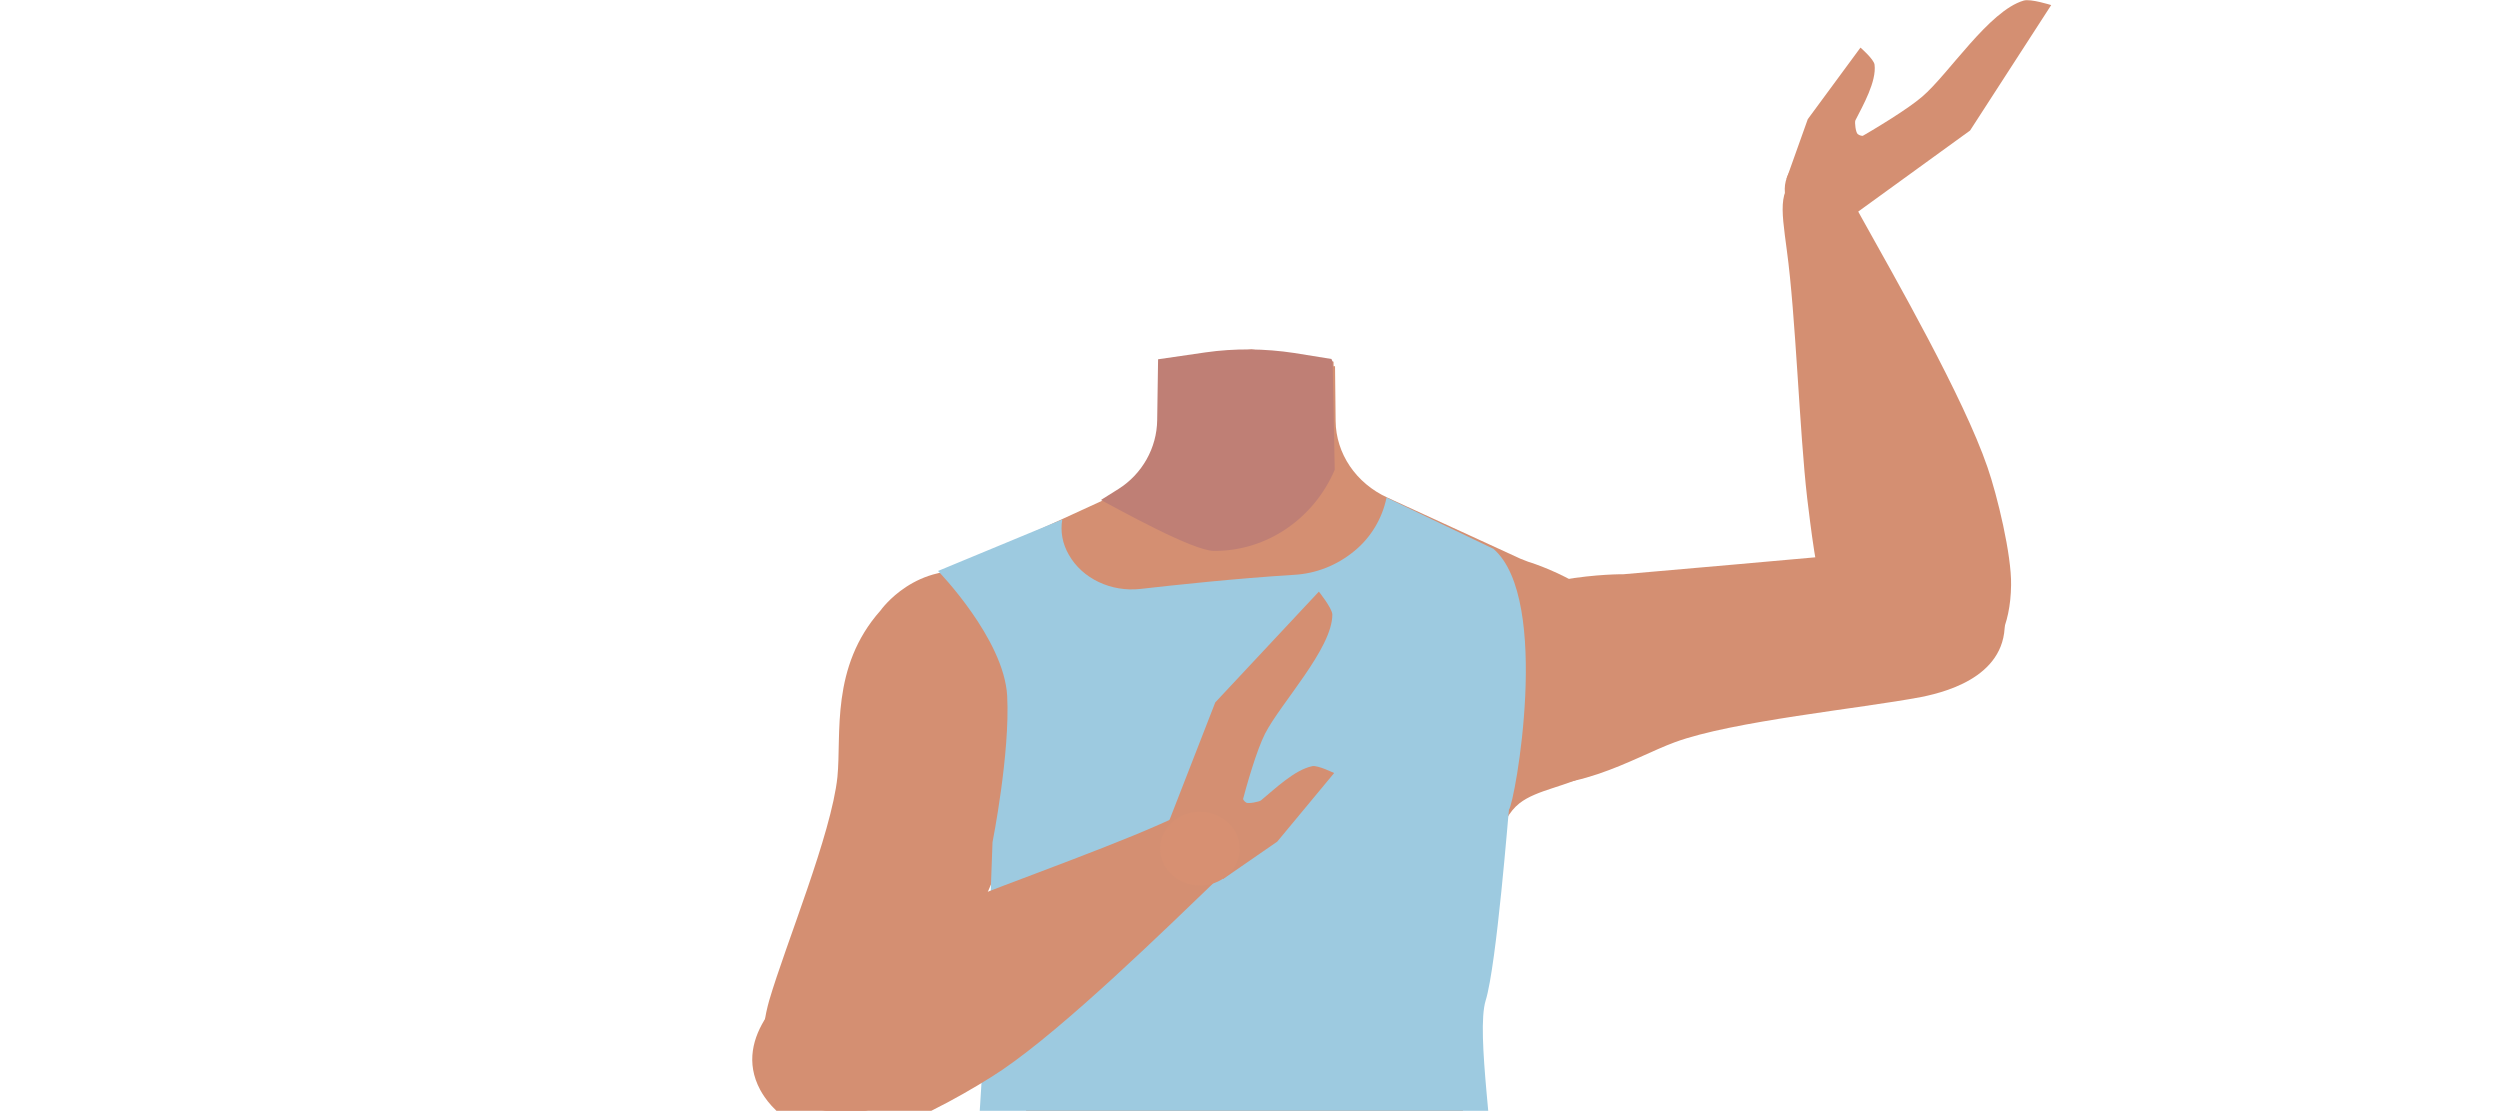 <?xml version="1.0" encoding="utf-8"?>
<!-- Generator: Adobe Illustrator 26.0.3, SVG Export Plug-In . SVG Version: 6.00 Build 0)  -->
<svg version="1.1" id="Calque_1" xmlns="http://www.w3.org/2000/svg" xmlns:xlink="http://www.w3.org/1999/xlink" x="0px" y="0px"
	 viewBox="0 0 835 371" style="enable-background:new 0 0 835 371;" xml:space="preserve">
<style type="text/css">
	.st0{fill:#D48F72;}
	.st1{fill:#9DCAE0;}
	.st2{fill:#D79072;}
	.st3{fill:#AA975F;}
	.st4{fill:#BF7F75;}
</style>
<g>
	<path class="st0" d="M433.1,304.2c11.8,7.1,24.5,35.4,38.2,38.3c4.8,1.1,14.7-5.4,17.3-9.2c9.8-14.2,5-54.1,18.9-65
		c11.7-9.2,39.8-3.9,40.5-43c0.4-23.7-29.5-35-36.7-37.4c-1.2-0.3-2.3-0.9-3.5-1.3l-44.4-20.4c-10.5-4.8-17.2-14.7-17.3-25.6
		l-0.2-18.3l-29.6,2.1l-29.2-2.1l0.1,16c0.1,12.3-7.3,23.5-19.2,29l-44,20.2c0,0-38.8,11-38.4,38c0.7,38.9,28.7,33.7,40.5,43
		c13.8,11,9.1,50.8,18.9,65c2.7,3.9,12.5,10.3,17.3,9.2c13.7-3,25.8-32,38.2-38.3C407.2,300.5,426.1,299.9,433.1,304.2z"/>
	<polygon class="st0" points="418,116.7 445.4,120.8 446.5,179.7 416.3,212.7 386.5,179.7 387.6,120.8 	"/>
	<path class="st0" d="M483.1,208.6c23.9-17.3,59.1-16.8,59.1-16.8s68-5.9,90.6-8.1c10.6-1.1,32.9-3.7,36.5,20.8l0,0
		c3,20.3-17.6,26.3-27.6,28.3c-20.5,3.9-63,8-82.3,15.1c-14.4,5.3-34.2,18.6-60,13.4c0,0-21.6-2.2-27.2-21.8l-0.2-0.8
		C469,227.6,473.3,215.8,483.1,208.6L483.1,208.6z"/>
	<path class="st0" d="M644.9,229.2c-21.6,2.6-31.8-19.5-35-27.8c-3.2-8.2-5.2-26.2-6.3-35c-2.6-22.6-3.8-60.8-6.8-82.8
		c-1.9-14.5-3.4-22,6.4-25.7c8.8-3.3,15.7,9.5,18.4,14.5c11.4,20.5,34.2,60.3,42.2,83.6c3.3,9.5,8.1,29.4,7.9,39.4
		C671.4,223.5,651.2,228.4,644.9,229.2z"/>
	<path class="st0" d="M492.9,390.3c-1-4.1-6.3-25.7-6.1-34.3c0.1-9.3,4.4-28.2,2-37.3c-10.7-40.3-135.5-40.3-146.2,0
		c-2.4,9.1,1.9,28,2,37.3c0.1,8.7-5.2,30.3-6.1,34.3"/>
	<path class="st0" d="M352.2,214.4c5.8,27.6-10.7,56.4-10.7,56.4s-25.2,58.8-33.3,78.5c-3.8,9.3-11.4,28.7-36.6,20.6l0,0
		c-20.8-6.7-17.3-26.4-14.7-35.7c5.5-18.8,20.8-55.6,22.8-74.7c1.4-14.3-2.4-36.7,14.4-55.6c0,0,11.8-16.9,33.3-12.5l0.9,0.2
		C340.3,194,349.8,202.9,352.2,214.4L352.2,214.4z"/>
	<path class="st0" d="M596.7,59.7l7.1-19.9l17.6-23.9c0,0,4.5,3.9,4.7,5.7c0.7,5.6-3.8,13.5-6.4,18.6c-0.3,0.7,0.1,4.1,0.8,4.6
		c2.5,2,8.2-1.6,8.2-1.6l-13.6,16.7L596.7,59.7z"/>
	<path class="st0" d="M602.9,56.2L618.8,72L658,43.6l27.1-41.9c0,0-6.9-2.2-9.2-1.5c-11.6,3.4-25,24.5-33.9,32.1
		C632.4,40.5,602.9,56.2,602.9,56.2z"/>
	
		<ellipse transform="matrix(2.094197e-02 -1 1 2.094197e-02 533.145 671.381)" class="st0" cx="609.4" cy="63.5" rx="12.3" ry="13.3"/>
	<path class="st1" d="M496.2,334.2c-3.3,10.9,3.2,48.5,2.5,64.2c-0.1,4.5,0.5,11.1-7,16.5c-2,1.4-119.9,55.6-157.3,40
		c-10.5-4.4-12.4-34.1-11.1-42.1c4.9-30.2,8.2-131.5,8.2-131.5s5.9-29.7,4.9-48.8c-1-19.1-23.1-41.8-23.1-41.8l41.5-17.2
		c-0.7,4.1,0.1,8.2,2.2,11.8c4.5,8,14.2,12.5,23.9,11.4c11.5-1.3,31.8-3.5,51.2-4.7c7.5-0.4,14.5-3.2,20.3-8
		c5.5-4.5,9.3-10.9,10.7-17.8l35.7,17.1c19.5,16.9,7.1,85.1,5.2,87.1C503.9,270.2,499.9,322.3,496.2,334.2z"/>
	<path class="st0" d="M253.9,364c-9.7-18.1,9.8-34.1,17.1-39.5c7.5-5.4,25.1-12.9,33.8-16.7c22.3-9.5,61-22.9,82.6-32.5
		c14.3-6.4,21.5-10,28.3-2.6c6.1,6.7-4.7,16.8-8.9,20.8c-17.3,16.6-50.8,49.4-72,63.8c-8.7,5.9-27.4,16.6-37.8,19.5
		C268.1,385.3,256.7,369.2,253.9,364z"/>
	<path class="st0" d="M408.5,293.6l18.1-12.5l19-22.9c0,0-5.5-2.7-7.3-2.3c-5.9,1.2-12.6,7.7-17.1,11.4c-0.5,0.5-4.3,1.2-4.9,0.8
		c-2.9-1.5-0.9-7.8-0.9-7.8l-12.8,17.2L408.5,293.6z"/>
	<path class="st0" d="M410.2,287l-21.2-9l16.9-43.4l34.6-37c0,0,4.4,5.5,4.5,7.6c0.1,11.3-17.3,29.7-22.5,39.9
		C417,256.1,410.2,287,410.2,287z"/>
	
		<ellipse transform="matrix(2.809626e-02 -1 1 2.809626e-02 105.91 676.169)" class="st2" cx="400.7" cy="283.6" rx="12.3" ry="13.3"/>
	<g>
		<g>
			<g>
				<g>
					<path class="st3" d="M334.5,423.5c0,0,0.3,0.2,0.9,0.5c0.5,0.3,1.3,1,2,1.8c2,0.8,3.4,1.3,4.9,1.1c1.4-0.7,3.6-1.8,4.9-3.9
						c2.2-1.2,4.3-2.4,6.5-3.6c2.4,0,4.1,0,5.6,1c1.4,0.9,2.7,2.3,3.2,2.2c0.1-0.2,0-0.8,0-1.1c-0.2-0.1-0.3,0.1-0.3,0.1
						s0.2-0.2,0.3-0.1s-2.2-2.5-4.2-3.1c-1.9-0.1-4.4-0.2-6.5,1.1c-2.2,1.1-4.6,2.3-6.1,4.6c-2.3,1.4-2.9,1.8-3.5,1.8
						c-0.5,0.1-3.3,0.5-5.3-1.9c-2.2-1.2-1.8-1.1-1.9-1.1c0,0-0.3-0.2-0.3-0.3c-0.1,0-0.1,0.4-0.1,0.5"/>
					<path class="st3" d="M334.5,429.7c0,0,1.5,0.7,3,2.3c2,0.8,3.4,1.3,5,1.1c1.4-0.7,3.6-1.8,4.9-3.9c2.2-1.2,4.3-2.4,6.6-3.6
						c2.4,0,4.2,0,5.6,1c1.4,0.9,2.9,2.3,3.2,2.2c0.1-0.2,0.1-0.8,0-1.1c-0.2-0.1-0.3,0.1-0.3,0.1s0.2-0.2,0.3-0.1s-2.2-2.5-4.3-3.1
						c-1.9-0.1-4.4-0.2-6.6,1.1c-2.2,1.1-4.6,2.3-6.1,4.6c-2.3,1.4-2.9,1.8-3.5,1.8c-0.7,0.1-3.4,0.5-5.3-1.9
						c-2.2-1.2-1.9-1.1-1.9-1.1s-0.3-0.2-0.4-0.3c-0.1,0-0.1,0.4-0.1,0.5"/>
					<path class="st3" d="M334.6,435.5c0,0,0.4,0.2,1,0.5s1.3,1,2.1,1.8c2,0.8,3.5,1.3,5,1.1c1.4-0.7,3.7-1.8,5-3.9
						c2.2-1.2,4.4-2.5,6.6-3.6c2.5,0,4.2,0,5.7,1c1.4,0.9,2.9,2.3,3.2,2.2c0.1-0.2,0.1-0.8,0-1.1c-0.2-0.1-0.3,0.1-0.3,0.1
						s0.2-0.2,0.3-0.1c0.1,0.1-2.3-2.4-4.3-3.1c-2-0.1-4.4-0.2-6.6,1.1c-2.2,1.1-4.7,2.3-6.3,4.6c-2.4,1.4-3,1.8-3.6,1.9
						c-0.7,0.1-3.4,0.5-5.4-1.9c-2.3-1.2-1.9-1.1-2-1.1c0,0-0.3-0.2-0.4-0.3c-0.1,0-0.1,0.4-0.1,0.5"/>
				</g>
				<g>
					<path class="st3" d="M362.1,422.6c0,0,1.5,0.7,3.1,2.1c2,0.7,3.5,1.1,5,0.9c1.3-0.8,3.5-2,4.7-4.3c2.1-1.3,4.1-2.7,6.3-3.9
						c2.4-0.1,4.1-0.2,5.6,0.7c1.4,0.8,3,2.1,3.3,2c0.1-0.3,0-0.8-0.1-1.1c-0.2-0.1-0.3,0.1-0.3,0.1s0.2-0.2,0.3-0.1
						s-2.3-2.3-4.4-2.9c-1.9,0-4.3,0-6.4,1.4c-2.1,1.2-4.4,2.5-5.8,4.9c-2.2,1.5-2.7,2-3.4,2c-0.5,0.1-3.3,0.7-5.4-1.6
						c-2.2-1.1-1.9-1-2-1c0,0-0.3-0.2-0.4-0.3c-0.1,0-0.1,0.4,0,0.5"/>
					<path class="st3" d="M362.5,428.7c0,0,1.5,0.7,3.1,2.1c2,0.7,3.5,1.1,5,0.9c1.3-0.8,3.5-2,4.7-4.3c2.1-1.3,4.2-2.7,6.4-4.1
						c2.4-0.1,4.2-0.2,5.6,0.7c1.4,0.8,3,2.1,3.3,2c0.1-0.3,0-0.8-0.1-1.1c-0.3-0.1-0.3,0.1-0.3,0.1s0.2-0.2,0.3-0.1
						c0.1,0.1-2.4-2.3-4.4-2.9c-1.9,0-4.4,0-6.5,1.4c-2.1,1.2-4.5,2.5-5.9,4.9c-2.3,1.5-2.7,2-3.4,2c-0.5,0.1-3.3,0.7-5.4-1.6
						c-2.3-1.1-1.9-1-2-1c0,0-0.3-0.2-0.4-0.3c-0.1,0-0.1,0.4,0,0.5"/>
					<path class="st3" d="M363,434.5c0,0,1.5,0.7,3.1,2.1c2.1,0.7,3.5,1.1,5.2,0.9c1.4-0.8,3.6-2,4.8-4.3c2.1-1.3,4.3-2.7,6.4-4.1
						c2.5-0.1,4.2-0.2,5.7,0.7c1.5,0.8,3,2.1,3.4,2c0.1-0.3,0-0.8-0.1-1.1c-0.3-0.1-0.3,0.1-0.3,0.1s0.2-0.2,0.3-0.1
						c0.1,0.1-2.4-2.3-4.5-2.9c-2,0-4.5,0-6.6,1.4c-2.1,1.2-4.5,2.6-6,4.9c-2.3,1.5-2.9,2-3.5,2c-0.7,0.1-3.4,0.7-5.5-1.6
						c-2.3-1.1-1.9-1-2-1c0,0-0.3-0.2-0.4-0.3c-0.1,0-0.1,0.4,0,0.5"/>
				</g>
				<g>
					<path class="st3" d="M389.7,420c0,0,1.5,0.5,3.2,2c2,0.5,3.5,0.9,5,0.4c0.7-0.4,1.4-1,2.3-1.8c0.8-0.8,1.5-1.8,2.1-2.9
						c2-1.5,3.8-3,5.8-4.5c2.3-0.3,3.9-0.7,5.5,0.1c1.5,0.7,3.1,1.8,3.4,1.6c0.1-0.3-0.1-0.8-0.2-1.1c-0.3-0.1-0.3,0.2-0.3,0.2
						s0.2-0.3,0.3-0.2c0.1,0.1-2.5-2-4.5-2.4c-1.9,0.1-4.2,0.4-6,2c-2,1.3-4.2,2.9-5.4,5.4c-2.1,1.8-2.6,2.1-3.2,2.2
						s-3.2,0.9-5.4-1.2c-2.3-1-2-0.9-2-0.9s-0.3-0.2-0.4-0.2s0,0.4,0,0.5"/>
					<path class="st3" d="M390.5,426.1c0,0,1.6,0.5,3.2,2c2.1,0.5,3.6,0.9,5.2,0.4c0.7-0.4,1.5-1,2.3-1.8c0.8-0.8,1.6-1.8,2.1-2.9
						c2-1.5,3.9-3,5.9-4.5c2.4-0.4,4.1-0.7,5.7,0.1c1.5,0.7,3.2,1.8,3.5,1.6c0.1-0.3-0.1-0.8-0.2-1.1c-0.3-0.1-0.3,0.2-0.3,0.2
						s0.2-0.3,0.3-0.2s-2.6-2-4.7-2.3c-1.9,0.2-4.3,0.4-6.3,2.1c-2,1.3-4.3,2.9-5.5,5.4c-2.2,1.8-2.6,2.1-3.3,2.2
						c-0.5,0.1-3.3,1-5.5-1.2c-2.3-1-2-0.9-2-0.9s-0.3-0.2-0.4-0.2c-0.1,0,0,0.4,0,0.5"/>
					<path class="st3" d="M391.3,431.8c0,0,1.6,0.5,3.3,2c2.1,0.4,3.6,0.9,5.3,0.4c1.3-0.9,3.5-2.2,4.6-4.6c2.1-1.5,4.1-3.1,6.1-4.6
						c2.5-0.4,4.2-0.7,5.8,0c1.5,0.7,3.3,1.8,3.6,1.5c0.1-0.3-0.1-0.8-0.2-1.1c-0.3-0.1-0.3,0.2-0.3,0.2s0.2-0.3,0.3-0.2
						c0.1,0-2.7-2-4.8-2.3c-2,0.2-4.5,0.4-6.5,2.1c-2.1,1.3-4.4,3-5.6,5.4c-2.2,1.8-2.7,2.1-3.4,2.3c-0.7,0.1-3.4,1-5.6-1.2
						c-2.4-1-2-0.9-2.1-0.9c0,0-0.3-0.2-0.4-0.2c-0.1,0,0,0.4,0,0.5"/>
				</g>
				<g>
					<path class="st3" d="M416.7,415.2c0,0,1.6,0.3,3.3,1.5c1,0.1,2,0.2,2.7,0.3c0.8,0,1.5-0.1,2.3-0.4c1.1-1.1,3-2.6,3.5-5.2
						c1.5-1.8,3.2-3.6,4.7-5.5c2.2-0.8,3.6-1.4,5.4-1c1.5,0.3,3.4,1.1,3.6,0.9c0-0.3-0.2-0.8-0.4-1c-0.3,0-0.2,0.2-0.3,0.2
						c0,0,0.1-0.3,0.2-0.2c0.1,0-2.9-1.4-4.9-1.4c-0.9,0.2-1.9,0.5-2.9,1c-1,0.4-1.9,1.1-2.6,2.1c-0.8,0.9-1.6,1.8-2.4,2.7
						c-0.8,1-1.4,2.2-1.8,3.4c-1.8,2-2.2,2.5-2.7,2.6c-0.2,0.1-1,0.4-2,0.5c-1,0.1-2.2-0.1-3.4-1.1c-2.4-0.7-2-0.5-2-0.7
						c0,0-0.3-0.2-0.4-0.2c-0.1,0,0,0.4,0.1,0.5"/>
					<path class="st3" d="M418.1,421.1c0,0,1.6,0.3,3.4,1.5c1.1,0.1,2,0.2,2.9,0.2c0.9,0,1.6-0.2,2.4-0.5c1.2-1.1,3.2-2.7,3.7-5.3
						c1.6-1.9,3.3-3.6,5-5.6c2.3-0.9,3.8-1.4,5.6-1.1c1.6,0.3,3.4,1.1,3.7,0.9c0-0.3-0.2-0.8-0.4-1c-0.3,0-0.2,0.2-0.3,0.2
						c0,0,0.1-0.3,0.3-0.2c0.1,0-3-1.4-5-1.3c-0.9,0.2-2,0.5-3,1.1c-1,0.5-2,1.2-2.7,2.1c-0.9,0.9-1.8,1.8-2.5,2.7
						c-0.8,1.1-1.4,2.2-1.9,3.5c-1.9,2.1-2.3,2.5-3,2.7c-0.3,0.1-1.1,0.5-2.1,0.7c-1,0.1-2.3-0.1-3.6-1.1c-2.4-0.7-2.1-0.5-2.1-0.5
						s-0.3-0.2-0.4-0.2c-0.1,0,0,0.4,0.1,0.5"/>
					<path class="st3" d="M419.7,426.7c0,0,1.8,0.3,3.5,1.4c1.1,0.1,2.1,0.2,3,0.2c0.9,0,1.8-0.2,2.5-0.5c1.2-1.1,3.3-2.7,3.9-5.4
						c1.8-1.9,3.5-3.7,5.3-5.6c2.4-0.9,3.9-1.5,5.7-1.1c1.6,0.2,3.5,1,3.8,0.8c0-0.3-0.2-0.8-0.4-1c-0.3,0-0.2,0.2-0.3,0.2
						c0,0,0.2-0.3,0.3-0.2c0.1,0-3.1-1.3-5.2-1.3c-1.9,0.5-4.3,1.4-5.9,3.3c-1.8,1.8-3.7,3.7-4.7,6.4c-2,2.1-2.4,2.5-3.1,2.7
						c-0.3,0.1-1.1,0.5-2.2,0.7c-1.1,0.1-2.4-0.1-3.7-1c-2.5-0.7-2.1-0.5-2.2-0.5c0,0-0.3-0.2-0.4-0.2c-0.1,0,0,0.4,0.1,0.5"/>
				</g>
				<g>
					<path class="st3" d="M442,406c0,0,1.6,0,3.6,0.9c2.1-0.1,3.6-0.3,4.9-1.2c0.4-0.7,1.1-1.4,1.5-2.4c0.5-1,0.9-2.1,1-3.4
						c1.3-2.1,2.5-4.1,3.8-6.1c2.1-1.1,3.5-2,5.2-1.9c1.6,0,3.5,0.7,3.7,0.3c0-0.3-0.3-0.7-0.5-1c-0.3,0-0.2,0.3-0.2,0.3
						s0.1-0.3,0.2-0.3s-3.2-1.1-5.2-0.7c-1.6,0.9-3.8,1.8-4.9,3.9c-1.3,2-2.9,4.1-3.1,6.8c-1.3,2.3-1.8,2.9-2.3,3.2
						c-0.4,0.3-2.7,2-5.5,0.5c-2.4-0.2-2.1-0.2-2.1-0.2s-0.3-0.1-0.4-0.1c-0.1,0,0.1,0.4,0.2,0.5"/>
					<path class="st3" d="M444.6,411.5c0,0,1.6,0,3.7,0.8c2.2-0.1,3.7-0.3,5-1.3c0.4-0.7,1.1-1.4,1.6-2.4c0.5-1,1-2.2,1-3.4
						c1.3-2.1,2.6-4.2,4.1-6.3c2.2-1.2,3.6-2,5.4-1.9c1.6,0,3.6,0.5,3.8,0.3c0-0.3-0.3-0.7-0.5-1c-0.3,0-0.2,0.3-0.2,0.3
						s0.1-0.3,0.2-0.3s-3.2-1-5.3-0.5c-1.6,0.9-3.9,1.9-5.2,4.1c-1.3,2-3,4.2-3.3,6.9c-1.4,2.4-1.8,2.9-2.3,3.2s-2.9,2.1-5.6,0.7
						c-2.5-0.1-2.1-0.1-2.2-0.2c0,0-0.4-0.1-0.5-0.1c-0.1,0,0.1,0.4,0.2,0.5"/>
					<path class="st3" d="M447.3,416.6c0,0,1.8,0,3.7,0.8c2.2-0.2,3.8-0.4,5.2-1.3c0.5-0.7,1.2-1.4,1.8-2.4s1-2.2,1.1-3.5l2.1-3.2
						c0.7-1.1,1.4-2.1,2.1-3.2c2.2-1.2,3.7-2.1,5.5-2c1.6,0,3.6,0.5,3.9,0.3c0-0.3-0.3-0.7-0.5-1c-0.3,0-0.2,0.3-0.2,0.3
						s0.1-0.3,0.2-0.3c0.1,0-3.2-1-5.3-0.5c-1.8,0.9-4.1,2-5.3,4.2c-1.4,2.1-3.1,4.3-3.4,7c-1.5,2.4-1.9,3-2.4,3.3s-2.9,2.1-5.8,0.8
						c-2.6-0.1-2.2-0.1-2.2-0.1s-0.4-0.1-0.5-0.1s0.1,0.4,0.2,0.5"/>
				</g>
				<g>
					<path class="st3" d="M465.6,392.4c0,0,0.4-0.1,1.1-0.1s1.5,0.1,2.6,0.3c2.1-0.4,3.5-0.8,4.7-1.9c0.8-1.3,2-3.5,1.8-6
						c1-2.2,2-4.4,3-6.7c1.9-1.4,3.2-2.4,4.8-2.4c1.6-0.2,3.5,0.2,3.7-0.1c-0.1-0.3-0.4-0.7-0.8-0.9c-0.3,0.1-0.1,0.3-0.2,0.3
						c0,0,0-0.3,0.2-0.3c0,0-0.1,0-0.4-0.1c-0.3-0.1-0.8-0.1-1.3-0.2c-1-0.1-2.3-0.1-3.3,0.2c-1.5,1-3.5,2.3-4.4,4.6
						c-1,2.1-2.3,4.5-2.2,7.2c-1,2.5-1.3,3.1-1.8,3.4c-0.2,0.2-0.8,0.8-1.8,1.2c-0.9,0.4-2.2,0.7-3.6,0.1c-2.4,0.2-2.1,0.1-2.1,0.1
						s-0.4,0-0.5,0c-0.1,0,0.1,0.3,0.2,0.4"/>
					<path class="st3" d="M469,397.4c0,0,0.4-0.1,1.1-0.1c0.7,0,1.6,0,2.6,0.3c2.1-0.4,3.6-0.9,4.8-2c0.8-1.3,2-3.6,1.9-6.1
						c1.1-2.3,2.1-4.5,3.2-6.8c2-1.4,3.3-2.4,5-2.6c1.6-0.2,3.6,0,3.8-0.2c-0.1-0.3-0.4-0.7-0.8-0.9c-0.3,0-0.1,0.3-0.2,0.3
						c0,0,0.1-0.3,0.2-0.3s-3.3-0.5-5.3,0.2c-1.5,1.1-3.6,2.4-4.5,4.7c-1.1,2.2-2.4,4.6-2.3,7.3c-1.1,2.5-1.3,3.1-1.9,3.5
						c-0.2,0.2-0.9,0.8-1.8,1.2c-1,0.4-2.2,0.7-3.7,0.2c-2.5,0.2-2.1,0.1-2.2,0.1c0,0-0.4,0-0.5,0c-0.1,0,0.1,0.3,0.2,0.4"/>
					<path class="st3" d="M472.4,402.1c0,0,1.6-0.3,3.8,0.2c2.1-0.5,3.7-0.9,4.9-2c0.8-1.4,2.1-3.6,2-6.3c1.1-2.3,2.2-4.6,3.3-6.9
						c2-1.5,3.4-2.5,5.2-2.7c0.9-0.1,1.8-0.1,2.5-0.1c0.3,0,0.8,0,1-0.1c0.2,0,0.4-0.1,0.4-0.1c0-0.3-0.4-0.7-0.8-0.9
						c-0.3,0-0.1,0.3-0.2,0.3c0,0,0.1-0.3,0.2-0.3c0,0-0.1,0-0.4-0.1c-0.3,0-0.9,0-1.4,0c-1.1,0-2.5,0-3.5,0.4
						c-1.6,1.1-3.7,2.5-4.7,4.8c-1.1,2.2-2.4,4.6-2.5,7.5c-1.1,2.6-1.4,3.2-2,3.6c-0.4,0.4-2.5,2.4-5.6,1.5
						c-2.5,0.2-2.2,0.2-2.2,0.2s-0.4,0-0.5,0c-0.1,0.1,0.1,0.4,0.2,0.4"/>
				</g>
			</g>
		</g>
	</g>
	<path class="st4" d="M445.8,156.9l-0.7-36.1c-0.1-0.3-0.2-0.5-0.4-0.9l-12.4-2c-9.9-1.5-19.9-1.6-29.7-0.2l-15.8,2.3l-0.3,20.3
		c-0.1,9.3-5,18-12.9,23l-5.9,3.7c5.9,3.1,30.7,17,37.8,17C423.4,184.1,439,172.9,445.8,156.9z"/>
</g>
</svg>
